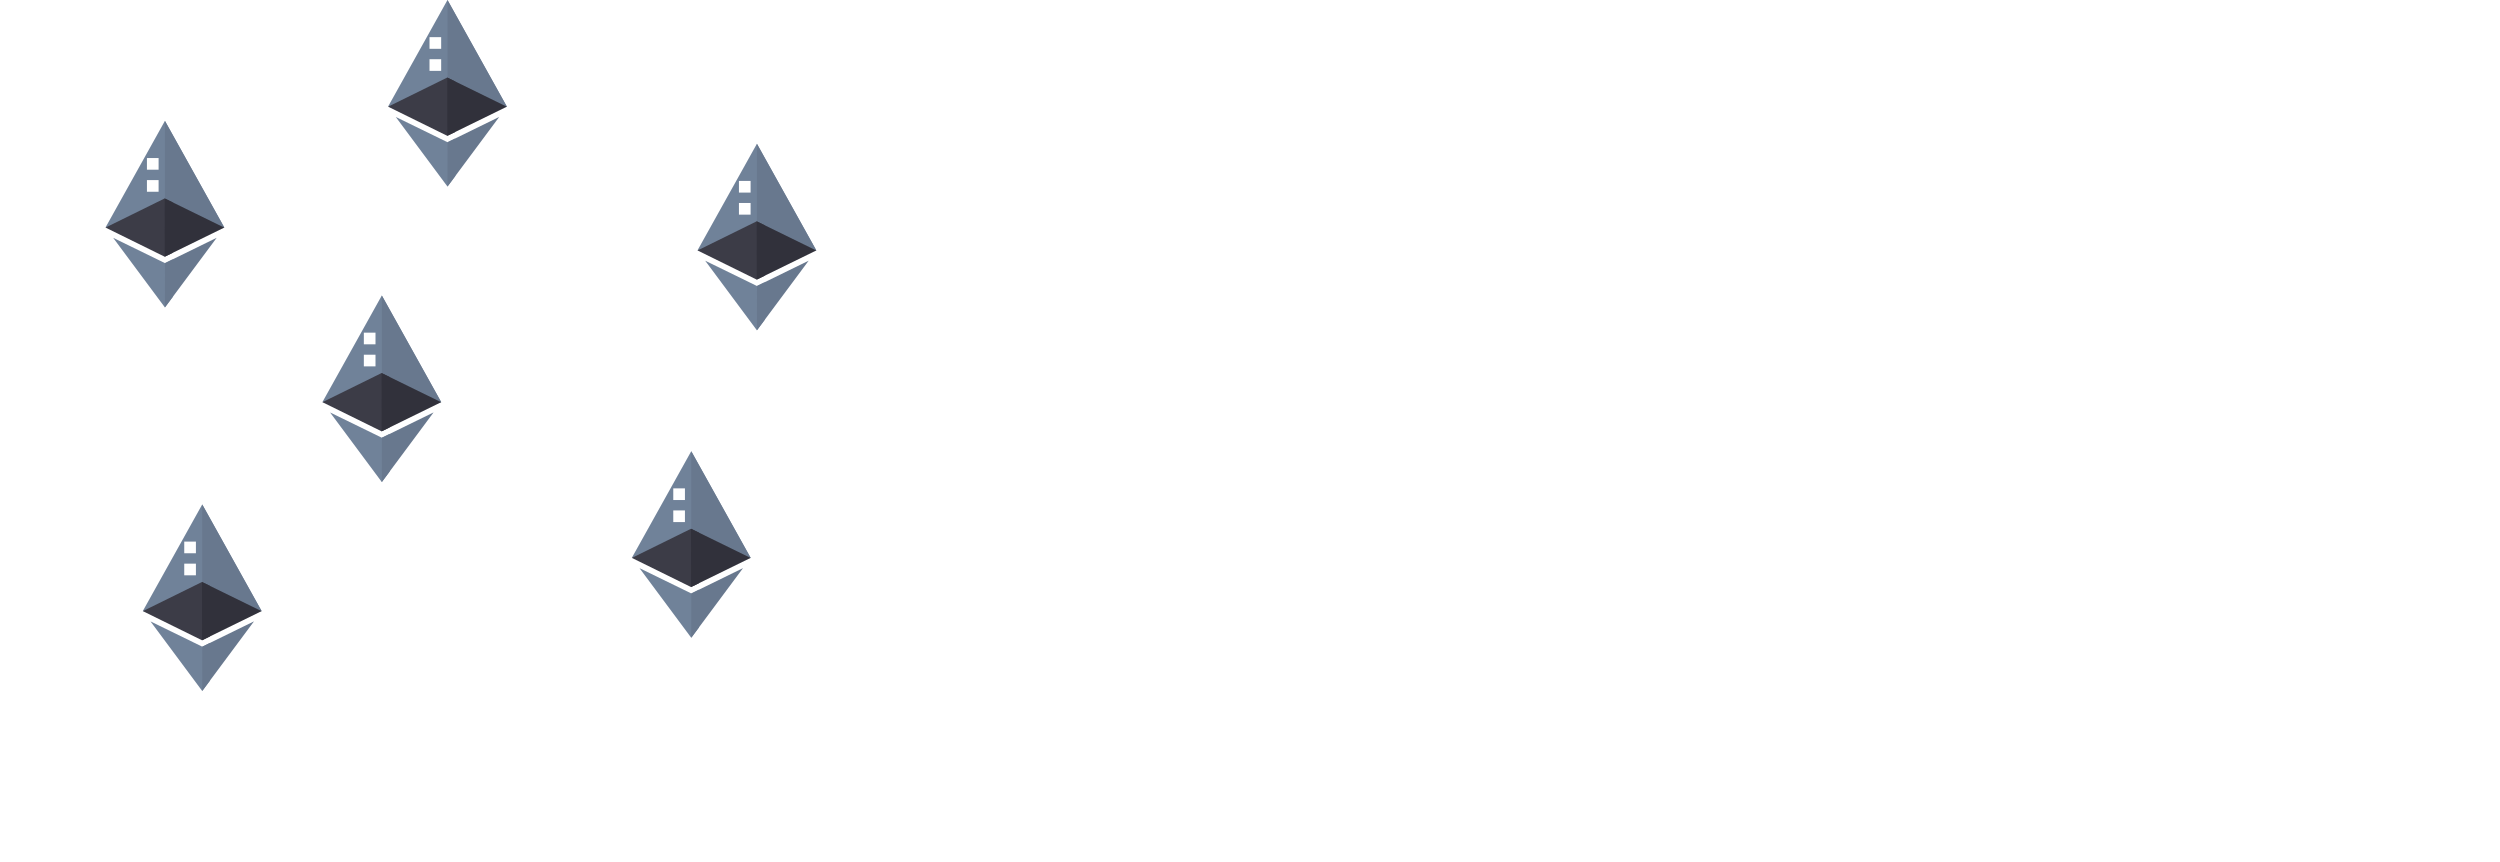 <svg viewBox="0 0 3981 1373" fill="none" xmlns="http://www.w3.org/2000/svg">
<circle cx="2935.02" cy="988.435" r="71.675" transform="rotate(-180 2935.02 988.435)" fill="white" stroke="white" stroke-width="10"/>
<circle cx="2951.69" cy="463.379" r="71.675" transform="rotate(-180 2951.69 463.379)" fill="white" stroke="white" stroke-width="10"/>
<circle cx="3053.37" cy="173.349" r="71.675" transform="rotate(-180 3053.37 173.349)" fill="white" stroke="white" stroke-width="10"/>
<circle cx="3378.4" cy="243.357" r="71.675" transform="rotate(-180 3378.4 243.357)" fill="white" stroke="white" stroke-width="10"/>
<circle cx="2781.67" cy="760.077" r="71.675" transform="rotate(-180 2781.67 760.077)" fill="white" stroke="white" stroke-width="10"/>
<circle cx="3225.05" cy="783.413" r="71.675" transform="rotate(-180 3225.05 783.413)" fill="white" stroke="white" stroke-width="10"/>
<circle cx="3280.06" cy="521.719" r="71.675" transform="rotate(-180 3280.06 521.719)" fill="white" stroke="white" stroke-width="10"/>
<circle cx="3613.43" cy="663.4" r="71.675" transform="rotate(-180 3613.43 663.4)" fill="white" stroke="white" stroke-width="10"/>
<circle cx="3733.44" cy="368.369" r="71.675" transform="rotate(-180 3733.44 368.369)" fill="white" stroke="white" stroke-width="10"/>
<circle cx="3903.46" cy="96.674" r="71.675" transform="rotate(-180 3903.46 96.674)" fill="white" stroke="white" stroke-width="10"/>
<path d="M2824.86 826.435C2823.93 823.513 2827.47 821.248 2829.73 823.311L2861.7 852.386C2863.16 853.714 2862.96 856.067 2861.3 857.132L2842.37 869.256C2840.7 870.321 2838.48 869.517 2837.89 867.635L2824.86 826.435Z" fill="white"/>
<path d="M3197.91 556.173C3200.91 555.547 3202.81 559.293 3200.53 561.341L3168.38 590.216C3166.91 591.535 3164.59 591.101 3163.7 589.339L3153.55 569.28C3152.65 567.518 3153.68 565.391 3155.61 564.988L3197.91 556.173Z" fill="white"/>
<path d="M3821.38 95.025C3824.39 95.626 3824.66 99.815 3821.76 100.806L3780.87 114.772C3779 115.41 3777.04 114.1 3776.91 112.13L3775.42 89.695C3775.29 87.725 3777.07 86.169 3779.01 86.556L3821.38 95.025Z" fill="white"/>
<path d="M3529.73 686.834C3531.78 686.828 3532.51 689.529 3530.75 690.56L3489.11 714.9C3487.98 715.565 3486.52 714.969 3486.17 713.699L3479.58 689.487C3479.23 688.217 3480.19 686.965 3481.5 686.962L3529.73 686.834Z" fill="white"/>
<path d="M3699.39 443.056C3700.59 441.399 3703.21 442.389 3703.01 444.423L3698.27 492.418C3698.14 493.728 3696.8 494.558 3695.57 494.092L3672.1 485.214C3670.87 484.749 3670.41 483.241 3671.18 482.174L3699.39 443.056Z" fill="white"/>
<path d="M3858.22 164.033C3859.72 162.655 3862.09 164.159 3861.47 166.109L3847.03 212.124C3846.64 213.38 3845.16 213.919 3844.05 213.211L3822.88 199.726C3821.77 199.019 3821.64 197.451 3822.61 196.563L3858.22 164.033Z" fill="white"/>
<path d="M3413.74 312.084C3413.19 310.116 3415.6 308.688 3417.07 310.113L3451.62 343.756C3452.57 344.674 3452.38 346.237 3451.25 346.909L3429.67 359.716C3428.54 360.388 3427.08 359.802 3426.72 358.534L3413.74 312.084Z" fill="white"/>
<path d="M3349.38 316.161C3350.48 314.44 3353.15 315.282 3353.06 317.324L3351.02 365.509C3350.96 366.824 3349.67 367.727 3348.42 367.331L3324.49 359.78C3323.23 359.384 3322.69 357.905 3323.4 356.796L3349.38 316.161Z" fill="white"/>
<path d="M3304.65 277.834C3306.64 277.383 3307.95 279.858 3306.46 281.25L3271.14 314.091C3270.17 314.987 3268.62 314.724 3268.01 313.56L3256.29 291.37C3255.67 290.207 3256.33 288.777 3257.61 288.486L3304.65 277.834Z" fill="white"/>
<path d="M3024.32 247.952C3025.49 246.275 3028.13 247.223 3027.96 249.259L3024 297.325C3023.89 298.637 3022.57 299.488 3021.33 299.043L2997.72 290.547C2996.48 290.101 2996 288.601 2996.75 287.521L3024.32 247.952Z" fill="white"/>
<path d="M3820.92 116.619C3822.96 116.551 3823.78 119.228 3822.05 120.313L3781.17 145.91C3780.06 146.609 3778.58 146.058 3778.2 144.799L3770.87 120.799C3770.49 119.54 3771.4 118.26 3772.72 118.216L3820.92 116.619Z" fill="white"/>
<rect x="2993.29" y="955.269" width="11.668" height="154.945" transform="rotate(-125.714 2993.29 955.269)" fill="white"/>
<rect x="2844.06" y="735.848" width="11.668" height="361.038" transform="rotate(-115.529 2844.06 735.848)" fill="white"/>
<rect x="3114.9" y="176.643" width="11.668" height="686.565" transform="rotate(-95.866 3114.9 176.643)" fill="white"/>
<rect x="2820.5" y="700.113" width="11.668" height="147.683" transform="rotate(-150.442 2820.5 700.113)" fill="white"/>
<rect x="3289.34" y="768.091" width="11.668" height="216.396" transform="rotate(-107.279 3289.34 768.091)" fill="white"/>
<rect x="3642.23" y="604.909" width="11.668" height="153.224" transform="rotate(-157.806 3642.23 604.909)" fill="white"/>
<rect x="3772.04" y="317.197" width="11.668" height="136.193" transform="rotate(-148.374 3772.04 317.197)" fill="white"/>
<rect x="2978.58" y="401.765" width="11.668" height="112.929" transform="rotate(-160.271 2978.58 401.765)" fill="white"/>
<rect x="3010.91" y="437.221" width="11.668" height="294.422" transform="rotate(-117.118 3010.91 437.221)" fill="white"/>
<rect x="3445.28" y="230.854" width="11.668" height="348.171" transform="rotate(-105.836 3445.28 230.854)" fill="white"/>
<rect x="3306.09" y="463.609" width="11.668" height="130.677" transform="rotate(-160.475 3306.09 463.609)" fill="white"/>
<rect x="3587.46" y="602.372" width="11.668" height="297.164" transform="rotate(150.368 3587.46 602.372)" fill="white"/>
<rect x="2905.26" y="931.812" width="11.668" height="92.572" transform="rotate(146.128 2905.26 931.812)" fill="white"/>
<path d="M2857.21 1023.2C2860.12 1022.24 2862.43 1025.74 2860.4 1028.04L2831.76 1060.4C2830.45 1061.87 2828.1 1061.71 2827.01 1060.06L2814.63 1041.29C2813.54 1039.64 2814.32 1037.41 2816.19 1036.79L2857.21 1023.2Z" fill="white"/>
<rect x="2788.2" y="1080.65" width="11.668" height="49.699" transform="rotate(-124.647 2788.2 1080.65)" fill="white"/>
<path d="M3153.22 830.971C3155.15 830.305 3156.72 832.623 3155.39 834.169L3123.85 870.662C3122.99 871.658 3121.42 871.566 3120.68 870.476L3106.62 849.695C3105.88 848.605 3106.38 847.111 3107.62 846.683L3153.22 830.971Z" fill="white"/>
<path d="M2907.13 529.21C2909.32 527.073 2912.93 529.218 2912.11 532.169L2900.45 573.781C2899.92 575.682 2897.73 576.56 2896.03 575.551L2876.7 564.065C2875.01 563.056 2874.73 560.711 2876.15 559.335L2907.13 529.21Z" fill="white"/>
<path d="M2852.37 1288.87C2852.37 1298.95 2850.59 1307.79 2847.02 1315.38C2843.46 1322.97 2838.35 1328.83 2831.7 1332.96C2825.09 1337.08 2817.49 1339.15 2808.92 1339.15C2800.43 1339.15 2792.86 1337.11 2786.2 1333.03C2779.55 1328.95 2774.39 1323.14 2770.74 1315.59C2767.08 1308 2765.23 1299.28 2765.18 1289.44V1284.37C2765.18 1274.29 2766.99 1265.44 2770.59 1257.79C2774.25 1250.11 2779.38 1244.22 2785.99 1240.15C2792.65 1236.02 2800.24 1233.96 2808.77 1233.96C2817.31 1233.96 2824.88 1236.02 2831.49 1240.15C2838.14 1244.22 2843.27 1250.11 2846.88 1257.79C2850.54 1265.44 2852.37 1274.27 2852.37 1284.3V1288.87ZM2830.99 1284.23C2830.99 1273.5 2829.07 1265.34 2825.23 1259.76C2821.38 1254.19 2815.9 1251.4 2808.77 1251.4C2801.7 1251.4 2796.24 1254.16 2792.39 1259.69C2788.55 1265.18 2786.6 1273.24 2786.56 1283.88V1288.87C2786.56 1299.33 2788.48 1307.44 2792.32 1313.2C2796.17 1318.97 2801.7 1321.85 2808.92 1321.85C2815.99 1321.85 2821.43 1319.08 2825.23 1313.55C2829.02 1307.97 2830.95 1299.87 2830.99 1289.22V1284.23ZM2867.7 1337.74V1235.37H2903.56C2915.98 1235.37 2925.4 1237.76 2931.82 1242.54C2938.24 1247.27 2941.45 1254.23 2941.45 1263.42C2941.45 1268.44 2940.17 1272.87 2937.59 1276.71C2935.01 1280.51 2931.42 1283.29 2926.83 1285.08C2932.08 1286.39 2936.2 1289.04 2939.2 1293.02C2942.25 1297.01 2943.77 1301.88 2943.77 1307.65C2943.77 1317.49 2940.63 1324.94 2934.35 1330.01C2928.07 1335.07 2919.12 1337.65 2907.49 1337.74H2867.7ZM2888.79 1293.16V1320.79H2906.86C2911.83 1320.79 2915.7 1319.62 2918.46 1317.28C2921.27 1314.89 2922.68 1311.61 2922.68 1307.44C2922.68 1298.06 2917.83 1293.3 2908.13 1293.16H2888.79ZM2888.79 1278.26H2904.4C2915.04 1278.07 2920.36 1273.83 2920.36 1265.53C2920.36 1260.89 2919 1257.56 2916.28 1255.54C2913.61 1253.48 2909.37 1252.45 2903.56 1252.45H2888.79V1278.26ZM2991.02 1281.49L3012.33 1235.37H3035.39L3001.78 1300.62V1337.74H2980.34V1300.62L2946.73 1235.37H2969.86L2991.02 1281.49ZM3123.07 1252.45H3091.71V1337.74H3070.62V1252.45H3039.68V1235.37H3123.07V1252.45ZM3196.76 1293.37H3156.26V1320.79H3203.79V1337.74H3135.17V1235.37H3203.65V1252.45H3156.26V1276.85H3196.76V1293.37ZM3335.27 1337.74H3314.18L3273.12 1270.38V1337.74H3252.02V1235.37H3273.12L3314.25 1302.87V1235.37H3335.27V1337.74ZM3415.29 1293.37H3374.79V1320.79H3422.32V1337.74H3353.7V1235.37H3422.18V1252.45H3374.79V1276.85H3415.29V1293.37ZM3513.17 1252.45H3481.81V1337.74H3460.71V1252.45H3429.77V1235.37H3513.17V1252.45ZM3606.12 1308.21L3619.9 1235.37H3640.92L3618.21 1337.74H3596.98L3580.31 1269.26L3563.65 1337.74H3542.42L3519.7 1235.37H3540.73L3554.58 1308.07L3571.45 1235.37H3589.31L3606.12 1308.21ZM3736.48 1288.87C3736.48 1298.95 3734.7 1307.79 3731.13 1315.38C3727.57 1322.97 3722.46 1328.83 3715.81 1332.96C3709.2 1337.08 3701.6 1339.15 3693.02 1339.15C3684.54 1339.15 3676.97 1337.11 3670.31 1333.03C3663.66 1328.95 3658.5 1323.14 3654.84 1315.59C3651.19 1308 3649.34 1299.28 3649.29 1289.44V1284.37C3649.29 1274.29 3651.09 1265.44 3654.7 1257.79C3658.36 1250.11 3663.49 1244.22 3670.1 1240.15C3676.76 1236.02 3684.35 1233.96 3692.88 1233.96C3701.42 1233.96 3708.99 1236.02 3715.59 1240.15C3722.25 1244.22 3727.38 1250.11 3730.99 1257.79C3734.65 1265.44 3736.48 1274.27 3736.48 1284.3V1288.87ZM3715.1 1284.23C3715.1 1273.5 3713.18 1265.34 3709.34 1259.76C3705.49 1254.19 3700.01 1251.4 3692.88 1251.4C3685.81 1251.4 3680.34 1254.16 3676.5 1259.69C3672.66 1265.18 3670.71 1273.24 3670.67 1283.88V1288.87C3670.67 1299.33 3672.59 1307.44 3676.43 1313.2C3680.27 1318.97 3685.81 1321.85 3693.02 1321.85C3700.1 1321.85 3705.54 1319.08 3709.34 1313.55C3713.13 1307.97 3715.06 1299.87 3715.1 1289.22V1284.23ZM3789.7 1300.26H3772.9V1337.74H3751.81V1235.37H3789.84C3801.94 1235.37 3811.27 1238.06 3817.83 1243.45C3824.39 1248.84 3827.67 1256.46 3827.67 1266.3C3827.67 1273.29 3826.15 1279.12 3823.1 1283.81C3820.1 1288.45 3815.53 1292.15 3809.39 1294.92L3831.54 1336.76V1337.74H3808.9L3789.7 1300.26ZM3772.9 1283.18H3789.92C3795.21 1283.18 3799.31 1281.84 3802.22 1279.17C3805.13 1276.45 3806.58 1272.72 3806.58 1267.99C3806.58 1263.16 3805.2 1259.37 3802.43 1256.6C3799.71 1253.83 3795.52 1252.45 3789.84 1252.45H3772.9V1283.18ZM3875.84 1296.68L3864.87 1308.49V1337.74H3843.77V1235.37H3864.87V1281.77L3874.15 1269.04L3900.24 1235.37H3926.18L3889.83 1280.86L3927.24 1337.74H3902.13L3875.84 1296.68Z" fill="white"/>
<path d="M1205.38 455.421L1122.94 415.169L1205.31 526.013L1217.68 509.359V449.397L1205.38 455.421Z" fill="#708299"/>
<path d="M1205.31 228.942L1110.7 398.699H1299.92L1205.31 228.942Z" fill="#708299"/>
<path d="M1299.92 398.95L1205.31 228.942V398.95H1299.92Z" fill="#68788E"/>
<path d="M1176.69 323.226H1195.26V341.792H1176.69V323.226Z" fill="white"/>
<path d="M1205.31 352.599L1204.94 352.422L1110.71 398.839H1110.8L1205.02 445.256L1205.39 445.08L1217.68 439.064V358.659L1205.31 352.599Z" fill="#3C3C47"/>
<path d="M1176.69 288.106H1195.26V306.673H1176.69V288.106Z" fill="white"/>
<path d="M1205.38 455.421L1205.31 526.012L1287.74 415.094L1205.38 455.421Z" fill="#68788E"/>
<path d="M1299.74 398.839L1205.31 352.599L1204.94 352.422L1205.02 445.256L1205.39 445.08L1299.83 398.839H1299.74Z" fill="#31313B"/>
<path d="M1100.82 944.993L1018.37 904.74L1100.74 1015.58L1113.12 998.93V938.968L1100.82 944.993Z" fill="#708299"/>
<path d="M1100.74 718.514L1006.13 888.27H1195.35L1100.74 718.514Z" fill="#708299"/>
<path d="M1195.35 888.521L1100.74 718.514V888.521H1195.35Z" fill="#68788E"/>
<path d="M1072.12 812.797H1090.69V831.364H1072.12V812.797Z" fill="white"/>
<path d="M1100.74 842.17L1100.37 841.993L1006.14 888.41H1006.23L1100.45 934.828L1100.83 934.651L1113.12 928.636V848.23L1100.74 842.17Z" fill="#3C3C47"/>
<path d="M1072.12 777.678H1090.69V796.245H1072.12V777.678Z" fill="white"/>
<path d="M1100.82 944.992L1100.74 1015.58L1183.17 904.665L1100.82 944.992Z" fill="#68788E"/>
<path d="M1195.17 888.41L1100.74 842.17L1100.37 841.993L1100.45 934.828L1100.83 934.651L1195.26 888.41H1195.17Z" fill="#31313B"/>
<path d="M608.075 697.039L525.63 656.786L608 767.63L620.375 750.976V691.014L608.075 697.039Z" fill="#708299"/>
<path d="M608 470.56L513.394 640.316H702.61L608 470.56Z" fill="#708299"/>
<path d="M702.609 640.567L608 470.56V640.567H702.609Z" fill="#68788E"/>
<path d="M579.38 564.843H597.947V583.41H579.38V564.843Z" fill="white"/>
<path d="M608 594.216L607.628 594.039L513.402 640.456H513.486L607.712 686.874L608.084 686.697L620.375 680.682V600.276L608 594.216Z" fill="#3C3C47"/>
<path d="M579.38 529.724H597.947V548.291H579.38V529.724Z" fill="white"/>
<path d="M608.075 697.038L608 767.63L690.429 656.711L608.075 697.038Z" fill="#68788E"/>
<path d="M702.433 640.456L608.001 594.216L607.629 594.039L607.713 686.874L608.084 686.697L702.517 640.456H702.433Z" fill="#31313B"/>
<path d="M712.644 226.479L630.199 186.227L712.569 297.07L724.944 280.416V220.455L712.644 226.479Z" fill="#708299"/>
<path d="M712.57 0L617.963 169.756H807.179L712.57 0Z" fill="#708299"/>
<path d="M807.178 170.008L712.569 0V170.008H807.178Z" fill="#68788E"/>
<path d="M683.949 94.283H702.516V112.85H683.949V94.283Z" fill="white"/>
<path d="M712.569 123.656L712.198 123.479L617.972 169.897H618.056L712.282 216.314L712.653 216.137L724.944 210.122V129.717L712.569 123.656Z" fill="#3C3C47"/>
<path d="M683.949 59.164H702.516V77.731H683.949V59.164Z" fill="white"/>
<path d="M712.644 226.479L712.569 297.07L794.998 186.151L712.644 226.479Z" fill="#68788E"/>
<path d="M807.002 169.897L712.57 123.656L712.198 123.479L712.282 216.314L712.654 216.137L807.086 169.897H807.002Z" fill="#31313B"/>
<path d="M262.681 418.981L180.236 378.729L262.607 489.572L274.981 472.918V412.957L262.681 418.981Z" fill="#708299"/>
<path d="M262.607 192.502L168 362.258H357.216L262.607 192.502Z" fill="#708299"/>
<path d="M357.216 362.51L262.606 192.502V362.51H357.216Z" fill="#68788E"/>
<path d="M233.986 286.785H252.553V305.352H233.986V286.785Z" fill="white"/>
<path d="M262.607 316.158L262.235 315.981L168.009 362.399H168.093L262.319 408.816L262.69 408.639L274.982 402.624V322.219L262.607 316.158Z" fill="#3C3C47"/>
<path d="M233.986 251.666H252.553V270.233H233.986V251.666Z" fill="white"/>
<path d="M262.681 418.981L262.606 489.572L345.036 378.653L262.681 418.981Z" fill="#68788E"/>
<path d="M357.039 362.399L262.607 316.158L262.235 315.981L262.319 408.816L262.691 408.639L357.123 362.399H357.039Z" fill="#31313B"/>
<path d="M322.095 1029.76L239.65 989.505L322.021 1100.35L334.396 1083.69V1023.73L322.095 1029.76Z" fill="#708299"/>
<path d="M322.021 803.278L227.414 973.034H416.63L322.021 803.278Z" fill="#708299"/>
<path d="M416.63 973.286L322.021 803.278V973.286H416.63Z" fill="#68788E"/>
<path d="M293.4 897.562H311.967V916.128H293.4V897.562Z" fill="white"/>
<path d="M322.021 926.935L321.649 926.758L227.423 973.175H227.507L321.733 1019.59L322.105 1019.42L334.396 1013.4V932.995L322.021 926.935Z" fill="#3C3C47"/>
<path d="M293.4 862.442H311.967V881.009H293.4V862.442Z" fill="white"/>
<path d="M322.095 1029.76L322.021 1100.35L404.45 989.43L322.095 1029.76Z" fill="#68788E"/>
<path d="M416.453 973.175L322.021 926.935L321.649 926.758L321.733 1019.59L322.105 1019.42L416.537 973.175H416.453Z" fill="#31313B"/>
<rect x="346.242" y="419.973" width="15.844" height="232.283" rx="7.922" transform="rotate(-45 346.242 419.973)" fill="white"/>
<rect x="255.426" y="509.65" width="15.844" height="277.103" rx="7.922" transform="rotate(-10.453 255.426 509.65)" fill="white"/>
<rect x="833.1" y="201.354" width="15.844" height="294.09" rx="7.922" transform="rotate(-60 833.1 201.354)" fill="white"/>
<rect x="433.824" y="968.878" width="15.844" height="548.95" rx="7.922" transform="rotate(-96.97 433.824 968.878)" fill="white"/>
<rect x="705.896" y="660.146" width="15.844" height="333.028" rx="7.922" transform="rotate(-60 705.896 660.146)" fill="white"/>
<rect x="1193.4" y="535.873" width="15.844" height="193.764" rx="7.922" transform="rotate(29.034 1193.4 535.873)" fill="white"/>
<rect x="706.332" y="302.506" width="15.844" height="180.789" rx="7.922" transform="rotate(33.407 706.332 302.506)" fill="white"/>
<rect x="524.869" y="715.166" width="18.201" height="207.688" rx="9.101" transform="rotate(45 524.869 715.166)" fill="white"/>
<g filter="url(#filter0_d)">
<rect x="1082.12" y="421" width="18.201" height="422.66" rx="9.101" transform="rotate(75 1082.12 421)" fill="white"/>
</g>
<rect x="618.287" y="114.867" width="15.844" height="329.548" rx="7.922" transform="rotate(74.782 618.287 114.867)" fill="white"/>
<path d="M70.734 1293.63H30.234V1321.05H77.766V1338H9.141V1235.62H77.625V1252.71H30.234V1277.11H70.734V1293.63ZM168.609 1252.71H137.25V1338H116.156V1252.71H85.219V1235.62H168.609V1252.71ZM264.023 1338H242.93V1294.12H201.797V1338H180.703V1235.62H201.797V1277.11H242.93V1235.62H264.023V1338ZM344.109 1293.63H303.609V1321.05H351.141V1338H282.516V1235.62H351V1252.71H303.609V1277.11H344.109V1293.63ZM401.414 1300.52H384.609V1338H363.516V1235.62H401.555C413.648 1235.62 422.977 1238.32 429.539 1243.71C436.102 1249.1 439.383 1256.72 439.383 1266.56C439.383 1273.55 437.859 1279.38 434.812 1284.07C431.812 1288.71 427.242 1292.41 421.102 1295.18L443.25 1337.02V1338H420.609L401.414 1300.52ZM384.609 1283.44H401.625C406.922 1283.44 411.023 1282.1 413.93 1279.43C416.836 1276.71 418.289 1272.98 418.289 1268.25C418.289 1263.42 416.906 1259.62 414.141 1256.86C411.422 1254.09 407.227 1252.71 401.555 1252.71H384.609V1283.44ZM517.078 1293.63H476.578V1321.05H524.109V1338H455.484V1235.62H523.969V1252.71H476.578V1277.11H517.078V1293.63ZM613.969 1235.62V1303.05C613.969 1314.26 610.453 1323.12 603.422 1329.63C596.438 1336.15 586.875 1339.41 574.734 1339.41C562.781 1339.41 553.289 1336.24 546.258 1329.91C539.227 1323.59 535.641 1314.89 535.5 1303.83V1235.62H556.594V1303.2C556.594 1309.9 558.188 1314.8 561.375 1317.89C564.609 1320.94 569.062 1322.46 574.734 1322.46C586.594 1322.46 592.617 1316.23 592.805 1303.76V1235.62H613.969ZM658.828 1235.62L685.125 1309.88L711.281 1235.62H738.984V1338H717.82V1310.02L719.93 1261.71L692.297 1338H677.812L650.25 1261.78L652.359 1310.02V1338H631.266V1235.62H658.828ZM876.516 1338H855.422L814.359 1270.64V1338H793.266V1235.62H814.359L855.492 1303.12V1235.62H876.516V1338ZM956.531 1293.63H916.031V1321.05H963.562V1338H894.938V1235.62H963.422V1252.71H916.031V1277.11H956.531V1293.63ZM1054.41 1252.71H1023.05V1338H1001.95V1252.71H971.016V1235.62H1054.41V1252.71ZM1147.36 1308.47L1161.14 1235.62H1182.16L1159.45 1338H1138.22L1121.55 1269.52L1104.89 1338H1083.66L1060.95 1235.62H1081.97L1095.82 1308.33L1112.7 1235.62H1130.55L1147.36 1308.47ZM1277.72 1289.13C1277.72 1299.21 1275.94 1308.05 1272.38 1315.64C1268.81 1323.23 1263.7 1329.09 1257.05 1333.22C1250.44 1337.34 1242.84 1339.41 1234.27 1339.41C1225.78 1339.41 1218.21 1337.37 1211.55 1333.29C1204.9 1329.21 1199.74 1323.4 1196.09 1315.85C1192.43 1308.26 1190.58 1299.54 1190.53 1289.7V1284.63C1190.53 1274.55 1192.34 1265.7 1195.95 1258.05C1199.6 1250.37 1204.73 1244.48 1211.34 1240.41C1218 1236.28 1225.59 1234.22 1234.12 1234.22C1242.66 1234.22 1250.23 1236.28 1256.84 1240.41C1263.49 1244.48 1268.62 1250.37 1272.23 1258.05C1275.89 1265.7 1277.72 1274.53 1277.72 1284.56V1289.13ZM1256.34 1284.49C1256.34 1273.76 1254.42 1265.6 1250.58 1260.02C1246.73 1254.45 1241.25 1251.66 1234.12 1251.66C1227.05 1251.66 1221.59 1254.42 1217.74 1259.95C1213.9 1265.44 1211.95 1273.5 1211.91 1284.14V1289.13C1211.91 1299.59 1213.83 1307.7 1217.67 1313.46C1221.52 1319.23 1227.05 1322.11 1234.27 1322.11C1241.34 1322.11 1246.78 1319.34 1250.58 1313.81C1254.38 1308.23 1256.3 1300.12 1256.34 1289.48V1284.49ZM1330.95 1300.52H1314.14V1338H1293.05V1235.62H1331.09C1343.18 1235.62 1352.51 1238.32 1359.07 1243.71C1365.63 1249.1 1368.91 1256.72 1368.91 1266.56C1368.91 1273.55 1367.39 1279.38 1364.34 1284.07C1361.34 1288.71 1356.77 1292.41 1350.63 1295.18L1372.78 1337.02V1338H1350.14L1330.95 1300.52ZM1314.14 1283.44H1331.16C1336.45 1283.44 1340.55 1282.1 1343.46 1279.43C1346.37 1276.71 1347.82 1272.98 1347.82 1268.25C1347.82 1263.42 1346.44 1259.62 1343.67 1256.86C1340.95 1254.09 1336.76 1252.71 1331.09 1252.71H1314.14V1283.44ZM1417.08 1296.94L1406.11 1308.75V1338H1385.02V1235.62H1406.11V1282.03L1415.39 1269.3L1441.48 1235.62H1467.42L1431.07 1281.12L1468.48 1338H1443.38L1417.08 1296.94Z" fill="white"/>
<path d="M2430.13 384.668C2436.57 378.225 2436.57 367.777 2430.13 361.334L2325.12 256.328C2318.68 249.885 2308.23 249.885 2301.79 256.328C2295.35 262.772 2295.35 273.219 2301.79 279.663L2395.13 373.001L2301.79 466.339C2295.35 472.783 2295.35 483.23 2301.79 489.673C2308.23 496.117 2318.68 496.117 2325.12 489.674L2430.13 384.668ZM1636.96 389.5L2418.46 389.501L2418.46 356.501L1636.96 356.5L1636.96 389.5Z" fill="white"/>
<path d="M1662.33 945.333C1655.89 951.776 1655.89 962.224 1662.33 968.667L1767.34 1073.67C1773.78 1080.12 1784.23 1080.12 1790.67 1073.67C1797.12 1067.23 1797.12 1056.78 1790.67 1050.34L1697.33 957L1790.67 863.662C1797.12 857.218 1797.12 846.771 1790.67 840.327C1784.23 833.884 1773.78 833.884 1767.34 840.327L1662.33 945.333ZM2439 940.5H1962V973.5H2439V940.5ZM1962 940.5H1674V973.5H1962V940.5Z" fill="white"/>
<path d="M1960.73 639.633H1920.23V667.055H1967.77V684H1899.14V581.625H1967.62V598.711H1920.23V623.109H1960.73V639.633ZM2058.61 598.711H2027.25V684H2006.16V598.711H1975.22V581.625H2058.61V598.711ZM2154.02 684H2132.93V640.125H2091.8V684H2070.7V581.625H2091.8V623.109H2132.93V581.625H2154.02V684Z" fill="white"/>
<path d="M1665.17 312.938C1657.95 312.938 1652.09 310.672 1647.59 306.141C1643.12 301.578 1640.89 295.516 1640.89 287.953V286.547C1640.89 281.484 1641.86 276.969 1643.8 273C1645.77 269 1648.52 265.891 1652.05 263.672C1655.58 261.453 1659.52 260.344 1663.86 260.344C1670.77 260.344 1676.09 262.547 1679.84 266.953C1683.62 271.359 1685.52 277.594 1685.52 285.656V290.25H1652.38C1652.72 294.438 1654.11 297.75 1656.55 300.188C1659.02 302.625 1662.11 303.844 1665.83 303.844C1671.05 303.844 1675.3 301.734 1678.58 297.516L1684.72 303.375C1682.69 306.406 1679.97 308.766 1676.56 310.453C1673.19 312.109 1669.39 312.938 1665.17 312.938ZM1663.81 269.484C1660.69 269.484 1658.16 270.578 1656.22 272.766C1654.31 274.953 1653.09 278 1652.56 281.906H1674.27V281.062C1674.02 277.25 1673 274.375 1671.22 272.438C1669.44 270.469 1666.97 269.484 1663.81 269.484ZM1712.61 277.969L1722.27 261.281H1734.92L1719.41 286.266L1735.44 312H1722.88L1712.75 294.656L1702.67 312H1690.02L1706.05 286.266L1690.58 261.281H1703.14L1712.61 277.969ZM1787.09 287.156C1787.09 295 1785.31 301.266 1781.75 305.953C1778.19 310.609 1773.41 312.938 1767.41 312.938C1761.84 312.938 1757.39 311.109 1754.05 307.453V331.5H1742.66V261.281H1753.16L1753.62 266.438C1756.97 262.375 1761.52 260.344 1767.27 260.344C1773.45 260.344 1778.3 262.656 1781.8 267.281C1785.33 271.875 1787.09 278.266 1787.09 286.453V287.156ZM1775.75 286.172C1775.75 281.109 1774.73 277.094 1772.7 274.125C1770.7 271.156 1767.83 269.672 1764.08 269.672C1759.42 269.672 1756.08 271.594 1754.05 275.438V297.938C1756.11 301.875 1759.48 303.844 1764.17 303.844C1767.8 303.844 1770.62 302.391 1772.66 299.484C1774.72 296.547 1775.75 292.109 1775.75 286.172ZM1827.08 312C1826.58 311.031 1826.14 309.453 1825.77 307.266C1822.14 311.047 1817.7 312.938 1812.45 312.938C1807.36 312.938 1803.2 311.484 1799.98 308.578C1796.77 305.672 1795.16 302.078 1795.16 297.797C1795.16 292.391 1797.16 288.25 1801.16 285.375C1805.19 282.469 1810.94 281.016 1818.41 281.016H1825.39V277.688C1825.39 275.062 1824.66 272.969 1823.19 271.406C1821.72 269.812 1819.48 269.016 1816.48 269.016C1813.89 269.016 1811.77 269.672 1810.11 270.984C1808.45 272.266 1807.62 273.906 1807.62 275.906H1796.23C1796.23 273.125 1797.16 270.531 1799 268.125C1800.84 265.688 1803.34 263.781 1806.5 262.406C1809.69 261.031 1813.23 260.344 1817.14 260.344C1823.08 260.344 1827.81 261.844 1831.34 264.844C1834.88 267.812 1836.69 272 1836.78 277.406V300.281C1836.78 304.844 1837.42 308.484 1838.7 311.203V312H1827.08ZM1814.56 303.797C1816.81 303.797 1818.92 303.25 1820.89 302.156C1822.89 301.062 1824.39 299.594 1825.39 297.75V288.188H1819.25C1815.03 288.188 1811.86 288.922 1809.73 290.391C1807.61 291.859 1806.55 293.938 1806.55 296.625C1806.55 298.812 1807.27 300.562 1808.7 301.875C1810.17 303.156 1812.12 303.797 1814.56 303.797ZM1862.98 248.953V261.281H1871.94V269.719H1862.98V298.031C1862.98 299.969 1863.36 301.375 1864.11 302.25C1864.89 303.094 1866.27 303.516 1868.23 303.516C1869.55 303.516 1870.88 303.359 1872.22 303.047V311.859C1869.62 312.578 1867.12 312.938 1864.72 312.938C1855.97 312.938 1851.59 308.109 1851.59 298.453V269.719H1843.25V261.281H1851.59V248.953H1862.98ZM1907.23 271.688C1905.73 271.438 1904.19 271.312 1902.59 271.312C1897.38 271.312 1893.86 273.312 1892.05 277.312V312H1880.66V261.281H1891.53L1891.81 266.953C1894.56 262.547 1898.38 260.344 1903.25 260.344C1904.88 260.344 1906.22 260.562 1907.28 261L1907.23 271.688ZM1926.55 312H1915.16V261.281H1926.55V312ZM1914.45 248.109C1914.45 246.359 1915 244.906 1916.09 243.75C1917.22 242.594 1918.81 242.016 1920.88 242.016C1922.94 242.016 1924.53 242.594 1925.66 243.75C1926.78 244.906 1927.34 246.359 1927.34 248.109C1927.34 249.828 1926.78 251.266 1925.66 252.422C1924.53 253.547 1922.94 254.109 1920.88 254.109C1918.81 254.109 1917.22 253.547 1916.09 252.422C1915 251.266 1914.45 249.828 1914.45 248.109ZM1969.3 312C1968.8 311.031 1968.36 309.453 1967.98 307.266C1964.36 311.047 1959.92 312.938 1954.67 312.938C1949.58 312.938 1945.42 311.484 1942.2 308.578C1938.98 305.672 1937.38 302.078 1937.38 297.797C1937.38 292.391 1939.38 288.25 1943.38 285.375C1947.41 282.469 1953.16 281.016 1960.62 281.016H1967.61V277.688C1967.61 275.062 1966.88 272.969 1965.41 271.406C1963.94 269.812 1961.7 269.016 1958.7 269.016C1956.11 269.016 1953.98 269.672 1952.33 270.984C1950.67 272.266 1949.84 273.906 1949.84 275.906H1938.45C1938.45 273.125 1939.38 270.531 1941.22 268.125C1943.06 265.688 1945.56 263.781 1948.72 262.406C1951.91 261.031 1955.45 260.344 1959.36 260.344C1965.3 260.344 1970.03 261.844 1973.56 264.844C1977.09 267.812 1978.91 272 1979 277.406V300.281C1979 304.844 1979.64 308.484 1980.92 311.203V312H1969.3ZM1956.78 303.797C1959.03 303.797 1961.14 303.25 1963.11 302.156C1965.11 301.062 1966.61 299.594 1967.61 297.75V288.188H1961.47C1957.25 288.188 1954.08 288.922 1951.95 290.391C1949.83 291.859 1948.77 293.938 1948.77 296.625C1948.77 298.812 1949.48 300.562 1950.92 301.875C1952.39 303.156 1954.34 303.797 1956.78 303.797ZM2005.2 248.953V261.281H2014.16V269.719H2005.2V298.031C2005.2 299.969 2005.58 301.375 2006.33 302.25C2007.11 303.094 2008.48 303.516 2010.45 303.516C2011.77 303.516 2013.09 303.359 2014.44 303.047V311.859C2011.84 312.578 2009.34 312.938 2006.94 312.938C1998.19 312.938 1993.81 308.109 1993.81 298.453V269.719H1985.47V261.281H1993.81V248.953H2005.2ZM2035.02 312H2023.62V261.281H2035.02V312ZM2022.92 248.109C2022.92 246.359 2023.47 244.906 2024.56 243.75C2025.69 242.594 2027.28 242.016 2029.34 242.016C2031.41 242.016 2033 242.594 2034.12 243.75C2035.25 244.906 2035.81 246.359 2035.81 248.109C2035.81 249.828 2035.25 251.266 2034.12 252.422C2033 253.547 2031.41 254.109 2029.34 254.109C2027.28 254.109 2025.69 253.547 2024.56 252.422C2023.47 251.266 2022.92 249.828 2022.92 248.109ZM2045.33 286.172C2045.33 281.203 2046.31 276.734 2048.28 272.766C2050.25 268.766 2053.02 265.703 2056.58 263.578C2060.14 261.422 2064.23 260.344 2068.86 260.344C2075.7 260.344 2081.25 262.547 2085.5 266.953C2089.78 271.359 2092.09 277.203 2092.44 284.484L2092.48 287.156C2092.48 292.156 2091.52 296.625 2089.58 300.562C2087.67 304.5 2084.92 307.547 2081.33 309.703C2077.77 311.859 2073.64 312.938 2068.95 312.938C2061.8 312.938 2056.06 310.562 2051.75 305.812C2047.47 301.031 2045.33 294.672 2045.33 286.734V286.172ZM2056.72 287.156C2056.72 292.375 2057.8 296.469 2059.95 299.438C2062.11 302.375 2065.11 303.844 2068.95 303.844C2072.8 303.844 2075.78 302.344 2077.91 299.344C2080.06 296.344 2081.14 291.953 2081.14 286.172C2081.14 281.047 2080.03 276.984 2077.81 273.984C2075.62 270.984 2072.64 269.484 2068.86 269.484C2065.14 269.484 2062.19 270.969 2060 273.938C2057.81 276.875 2056.72 281.281 2056.72 287.156ZM2112.69 261.281L2113.02 267.141C2116.77 262.609 2121.69 260.344 2127.78 260.344C2138.34 260.344 2143.72 266.391 2143.91 278.484V312H2132.52V279.141C2132.52 275.922 2131.81 273.547 2130.41 272.016C2129.03 270.453 2126.77 269.672 2123.61 269.672C2119.02 269.672 2115.59 271.75 2113.34 275.906V312H2101.95V261.281H2112.69Z" fill="white"/>
<path d="M1973.39 865.688C1971.89 865.438 1970.34 865.312 1968.75 865.312C1963.53 865.312 1960.02 867.312 1958.2 871.312V906H1946.81V855.281H1957.69L1957.97 860.953C1960.72 856.547 1964.53 854.344 1969.41 854.344C1971.03 854.344 1972.38 854.562 1973.44 855L1973.39 865.688ZM2001.98 906.938C1994.77 906.938 1988.91 904.672 1984.41 900.141C1979.94 895.578 1977.7 889.516 1977.7 881.953V880.547C1977.7 875.484 1978.67 870.969 1980.61 867C1982.58 863 1985.33 859.891 1988.86 857.672C1992.39 855.453 1996.33 854.344 2000.67 854.344C2007.58 854.344 2012.91 856.547 2016.66 860.953C2020.44 865.359 2022.33 871.594 2022.33 879.656V884.25H1989.19C1989.53 888.438 1990.92 891.75 1993.36 894.188C1995.83 896.625 1998.92 897.844 2002.64 897.844C2007.86 897.844 2012.11 895.734 2015.39 891.516L2021.53 897.375C2019.5 900.406 2016.78 902.766 2013.38 904.453C2010 906.109 2006.2 906.938 2001.98 906.938ZM2000.62 863.484C1997.5 863.484 1994.97 864.578 1993.03 866.766C1991.12 868.953 1989.91 872 1989.38 875.906H2011.08V875.062C2010.83 871.25 2009.81 868.375 2008.03 866.438C2006.25 864.469 2003.78 863.484 2000.62 863.484ZM2075.62 881.156C2075.62 889 2073.84 895.266 2070.28 899.953C2066.72 904.609 2061.94 906.938 2055.94 906.938C2050.38 906.938 2045.92 905.109 2042.58 901.453V925.5H2031.19V855.281H2041.69L2042.16 860.438C2045.5 856.375 2050.05 854.344 2055.8 854.344C2061.98 854.344 2066.83 856.656 2070.33 861.281C2073.86 865.875 2075.62 872.266 2075.62 880.453V881.156ZM2064.28 880.172C2064.28 875.109 2063.27 871.094 2061.23 868.125C2059.23 865.156 2056.36 863.672 2052.61 863.672C2047.95 863.672 2044.61 865.594 2042.58 869.438V891.938C2044.64 895.875 2048.02 897.844 2052.7 897.844C2056.33 897.844 2059.16 896.391 2061.19 893.484C2063.25 890.547 2064.28 886.109 2064.28 880.172ZM2115.61 906C2115.11 905.031 2114.67 903.453 2114.3 901.266C2110.67 905.047 2106.23 906.938 2100.98 906.938C2095.89 906.938 2091.73 905.484 2088.52 902.578C2085.3 899.672 2083.69 896.078 2083.69 891.797C2083.69 886.391 2085.69 882.25 2089.69 879.375C2093.72 876.469 2099.47 875.016 2106.94 875.016H2113.92V871.688C2113.92 869.062 2113.19 866.969 2111.72 865.406C2110.25 863.812 2108.02 863.016 2105.02 863.016C2102.42 863.016 2100.3 863.672 2098.64 864.984C2096.98 866.266 2096.16 867.906 2096.16 869.906H2084.77C2084.77 867.125 2085.69 864.531 2087.53 862.125C2089.38 859.688 2091.88 857.781 2095.03 856.406C2098.22 855.031 2101.77 854.344 2105.67 854.344C2111.61 854.344 2116.34 855.844 2119.88 858.844C2123.41 861.812 2125.22 866 2125.31 871.406V894.281C2125.31 898.844 2125.95 902.484 2127.23 905.203V906H2115.61ZM2103.09 897.797C2105.34 897.797 2107.45 897.25 2109.42 896.156C2111.42 895.062 2112.92 893.594 2113.92 891.75V882.188H2107.78C2103.56 882.188 2100.39 882.922 2098.27 884.391C2096.14 885.859 2095.08 887.938 2095.08 890.625C2095.08 892.812 2095.8 894.562 2097.23 895.875C2098.7 897.156 2100.66 897.797 2103.09 897.797ZM2151.52 842.953V855.281H2160.47V863.719H2151.52V892.031C2151.52 893.969 2151.89 895.375 2152.64 896.25C2153.42 897.094 2154.8 897.516 2156.77 897.516C2158.08 897.516 2159.41 897.359 2160.75 897.047V905.859C2158.16 906.578 2155.66 906.938 2153.25 906.938C2144.5 906.938 2140.12 902.109 2140.12 892.453V863.719H2131.78V855.281H2140.12V842.953H2151.52ZM2195.77 865.688C2194.27 865.438 2192.72 865.312 2191.12 865.312C2185.91 865.312 2182.39 867.312 2180.58 871.312V906H2169.19V855.281H2180.06L2180.34 860.953C2183.09 856.547 2186.91 854.344 2191.78 854.344C2193.41 854.344 2194.75 854.562 2195.81 855L2195.77 865.688ZM2215.08 906H2203.69V855.281H2215.08V906ZM2202.98 842.109C2202.98 840.359 2203.53 838.906 2204.62 837.75C2205.75 836.594 2207.34 836.016 2209.41 836.016C2211.47 836.016 2213.06 836.594 2214.19 837.75C2215.31 838.906 2215.88 840.359 2215.88 842.109C2215.88 843.828 2215.31 845.266 2214.19 846.422C2213.06 847.547 2211.47 848.109 2209.41 848.109C2207.34 848.109 2205.75 847.547 2204.62 846.422C2203.53 845.266 2202.98 843.828 2202.98 842.109ZM2257.83 906C2257.33 905.031 2256.89 903.453 2256.52 901.266C2252.89 905.047 2248.45 906.938 2243.2 906.938C2238.11 906.938 2233.95 905.484 2230.73 902.578C2227.52 899.672 2225.91 896.078 2225.91 891.797C2225.91 886.391 2227.91 882.25 2231.91 879.375C2235.94 876.469 2241.69 875.016 2249.16 875.016H2256.14V871.688C2256.14 869.062 2255.41 866.969 2253.94 865.406C2252.47 863.812 2250.23 863.016 2247.23 863.016C2244.64 863.016 2242.52 863.672 2240.86 864.984C2239.2 866.266 2238.38 867.906 2238.38 869.906H2226.98C2226.98 867.125 2227.91 864.531 2229.75 862.125C2231.59 859.688 2234.09 857.781 2237.25 856.406C2240.44 855.031 2243.98 854.344 2247.89 854.344C2253.83 854.344 2258.56 855.844 2262.09 858.844C2265.62 861.812 2267.44 866 2267.53 871.406V894.281C2267.53 898.844 2268.17 902.484 2269.45 905.203V906H2257.83ZM2245.31 897.797C2247.56 897.797 2249.67 897.25 2251.64 896.156C2253.64 895.062 2255.14 893.594 2256.14 891.75V882.188H2250C2245.78 882.188 2242.61 882.922 2240.48 884.391C2238.36 885.859 2237.3 887.938 2237.3 890.625C2237.3 892.812 2238.02 894.562 2239.45 895.875C2240.92 897.156 2242.88 897.797 2245.31 897.797ZM2293.73 842.953V855.281H2302.69V863.719H2293.73V892.031C2293.73 893.969 2294.11 895.375 2294.86 896.25C2295.64 897.094 2297.02 897.516 2298.98 897.516C2300.3 897.516 2301.62 897.359 2302.97 897.047V905.859C2300.38 906.578 2297.88 906.938 2295.47 906.938C2286.72 906.938 2282.34 902.109 2282.34 892.453V863.719H2274V855.281H2282.34V842.953H2293.73ZM2323.55 906H2312.16V855.281H2323.55V906ZM2311.45 842.109C2311.45 840.359 2312 838.906 2313.09 837.75C2314.22 836.594 2315.81 836.016 2317.88 836.016C2319.94 836.016 2321.53 836.594 2322.66 837.75C2323.78 838.906 2324.34 840.359 2324.34 842.109C2324.34 843.828 2323.78 845.266 2322.66 846.422C2321.53 847.547 2319.94 848.109 2317.88 848.109C2315.81 848.109 2314.22 847.547 2313.09 846.422C2312 845.266 2311.45 843.828 2311.45 842.109ZM2333.86 880.172C2333.86 875.203 2334.84 870.734 2336.81 866.766C2338.78 862.766 2341.55 859.703 2345.11 857.578C2348.67 855.422 2352.77 854.344 2357.39 854.344C2364.23 854.344 2369.78 856.547 2374.03 860.953C2378.31 865.359 2380.62 871.203 2380.97 878.484L2381.02 881.156C2381.02 886.156 2380.05 890.625 2378.11 894.562C2376.2 898.5 2373.45 901.547 2369.86 903.703C2366.3 905.859 2362.17 906.938 2357.48 906.938C2350.33 906.938 2344.59 904.562 2340.28 899.812C2336 895.031 2333.86 888.672 2333.86 880.734V880.172ZM2345.25 881.156C2345.25 886.375 2346.33 890.469 2348.48 893.438C2350.64 896.375 2353.64 897.844 2357.48 897.844C2361.33 897.844 2364.31 896.344 2366.44 893.344C2368.59 890.344 2369.67 885.953 2369.67 880.172C2369.67 875.047 2368.56 870.984 2366.34 867.984C2364.16 864.984 2361.17 863.484 2357.39 863.484C2353.67 863.484 2350.72 864.969 2348.53 867.938C2346.34 870.875 2345.25 875.281 2345.25 881.156ZM2401.22 855.281L2401.55 861.141C2405.3 856.609 2410.22 854.344 2416.31 854.344C2426.88 854.344 2432.25 860.391 2432.44 872.484V906H2421.05V873.141C2421.05 869.922 2420.34 867.547 2418.94 866.016C2417.56 864.453 2415.3 863.672 2412.14 863.672C2407.55 863.672 2404.12 865.75 2401.88 869.906V906H2390.48V855.281H2401.22Z" fill="white"/>
<defs>
<filter id="filter0_d" x="671.91" y="423.043" width="416.883" height="130.887" filterUnits="userSpaceOnUse" color-interpolation-filters="sRGB">
<feFlood flood-opacity="0" result="BackgroundImageFix"/>
<feColorMatrix in="SourceAlpha" type="matrix" values="0 0 0 0 0 0 0 0 0 0 0 0 0 0 0 0 0 0 127 0"/>
<feOffset dy="4"/>
<feGaussianBlur stdDeviation="2"/>
<feColorMatrix type="matrix" values="0 0 0 0 0 0 0 0 0 0 0 0 0 0 0 0 0 0 0.25 0"/>
<feBlend mode="normal" in2="BackgroundImageFix" result="effect1_dropShadow"/>
<feBlend mode="normal" in="SourceGraphic" in2="effect1_dropShadow" result="shape"/>
</filter>
</defs>
</svg>
